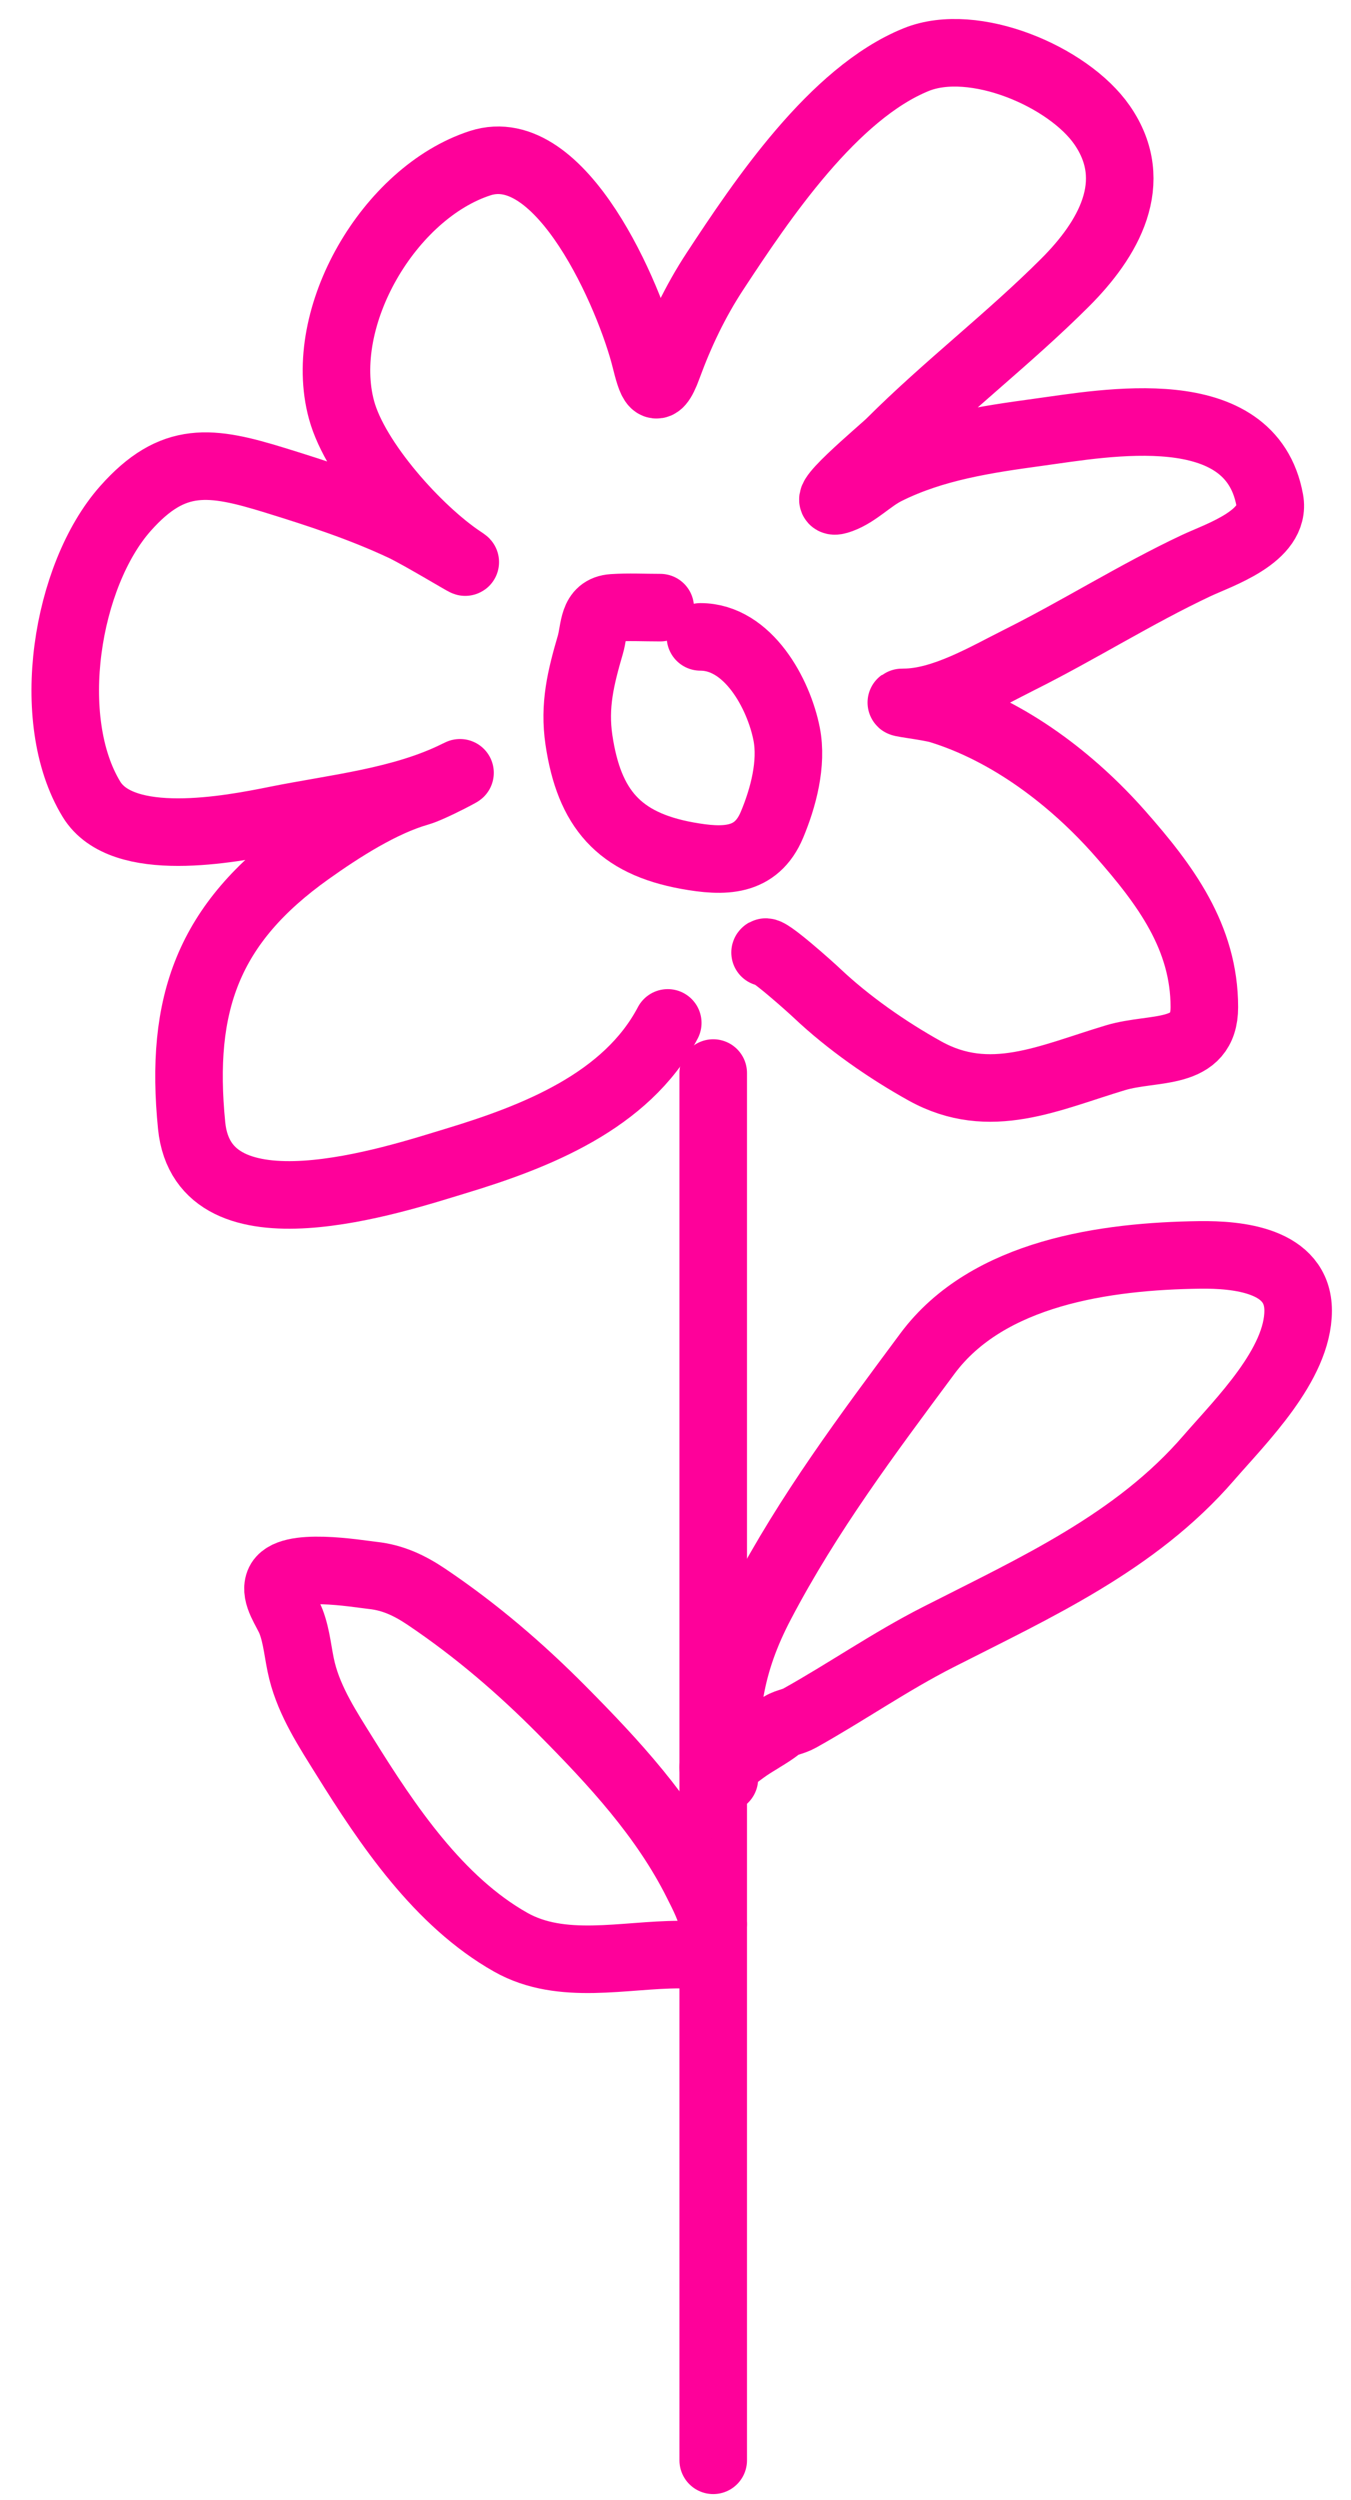 <svg width="40" height="74" viewBox="0 0 40 74" fill="none" xmlns="http://www.w3.org/2000/svg">
<g clip-path="url(#clip0_1_8)">
<path d="M21.117 31.762V72.825" stroke="#FE019A" stroke-width="2" stroke-linecap="round"/>
<path d="M19.771 30.278C18.548 32.602 15.858 33.651 13.471 34.372C11.731 34.898 6.024 36.815 5.674 33.318C5.314 29.714 6.158 27.334 9.156 25.203C10.107 24.526 11.308 23.759 12.392 23.45C12.8 23.333 13.924 22.721 13.544 22.91C11.914 23.725 9.936 23.916 8.175 24.271C6.808 24.547 3.624 25.16 2.708 23.658C1.271 21.302 1.958 17.033 3.713 15.053C5.126 13.459 6.243 13.63 8.151 14.219C9.442 14.618 10.701 15.03 11.926 15.604C12.525 15.886 14.218 16.928 13.667 16.561C12.372 15.697 10.523 13.649 10.112 12.135C9.362 9.375 11.53 5.699 14.218 4.829C16.622 4.052 18.652 8.797 19.109 10.628C19.277 11.298 19.419 11.825 19.771 10.861C20.134 9.868 20.587 8.915 21.169 8.029C22.553 5.92 24.673 2.759 27.126 1.765C28.835 1.072 31.636 2.266 32.63 3.702C33.806 5.4 32.803 7.096 31.539 8.36C29.881 10.018 28.016 11.442 26.366 13.091C26.12 13.338 23.957 15.13 24.895 14.783C25.387 14.601 25.773 14.172 26.244 13.937C27.646 13.236 29.194 13.007 30.73 12.797C32.745 12.523 37.03 11.7 37.595 14.808C37.79 15.879 36.085 16.428 35.413 16.744C33.627 17.585 31.956 18.645 30.191 19.527C29.201 20.022 27.916 20.79 26.759 20.79C26.396 20.79 27.478 20.904 27.825 21.01C29.882 21.643 31.756 23.074 33.157 24.663C34.505 26.191 35.658 27.738 35.658 29.812C35.658 31.288 34.17 30.968 33.035 31.307C31.06 31.898 29.307 32.768 27.384 31.7C26.267 31.079 25.114 30.275 24.184 29.395C24.005 29.225 22.694 28.048 22.652 28.194" stroke="#FE019A" stroke-width="2" stroke-linecap="round"/>
<path d="M19.548 17.986C19.083 17.986 18.61 17.961 18.146 17.992C17.537 18.033 17.614 18.62 17.478 19.087C17.195 20.058 16.99 20.883 17.141 21.903C17.443 23.933 18.323 24.959 20.348 25.327C21.427 25.523 22.388 25.533 22.857 24.412C23.192 23.612 23.461 22.599 23.291 21.729C23.057 20.533 22.149 18.852 20.739 18.852" stroke="#FE019A" stroke-width="2" stroke-linecap="round"/>
<path d="M21.447 52.649C21.447 50.657 21.57 49.294 22.538 47.454C23.942 44.782 25.675 42.471 27.458 40.068C29.249 37.655 32.762 37.182 35.522 37.145C36.632 37.131 38.435 37.292 38.435 38.795C38.435 40.394 36.737 42.058 35.778 43.166C33.624 45.654 30.669 46.986 27.77 48.462C26.359 49.18 25.062 50.083 23.683 50.853C23.453 50.982 23.25 50.976 23.06 51.128C22.774 51.357 22.335 51.578 22.015 51.816C21.901 51.9 21.117 52.5 21.117 52.319" stroke="#FE019A" stroke-width="2" stroke-linecap="round"/>
<path d="M21.116 56.958C21.055 56.529 20.829 56.107 20.639 55.727C19.665 53.779 18.173 52.171 16.652 50.636C15.404 49.376 14.085 48.246 12.615 47.258C12.12 46.927 11.629 46.696 11.034 46.632C10.576 46.582 8.505 46.221 8.261 46.854C8.122 47.215 8.493 47.676 8.616 47.996C8.795 48.461 8.823 48.979 8.943 49.46C9.174 50.383 9.71 51.195 10.208 51.995C11.472 54.026 12.985 56.284 15.121 57.49C16.632 58.343 18.477 57.856 20.118 57.856" stroke="#FE019A" stroke-width="2" stroke-linecap="round"/>
</g>
<defs>
<clipPath id="clip0_1_8">
<rect width="40" height="74" fill="white"/>
</clipPath>
</defs>
</svg>
